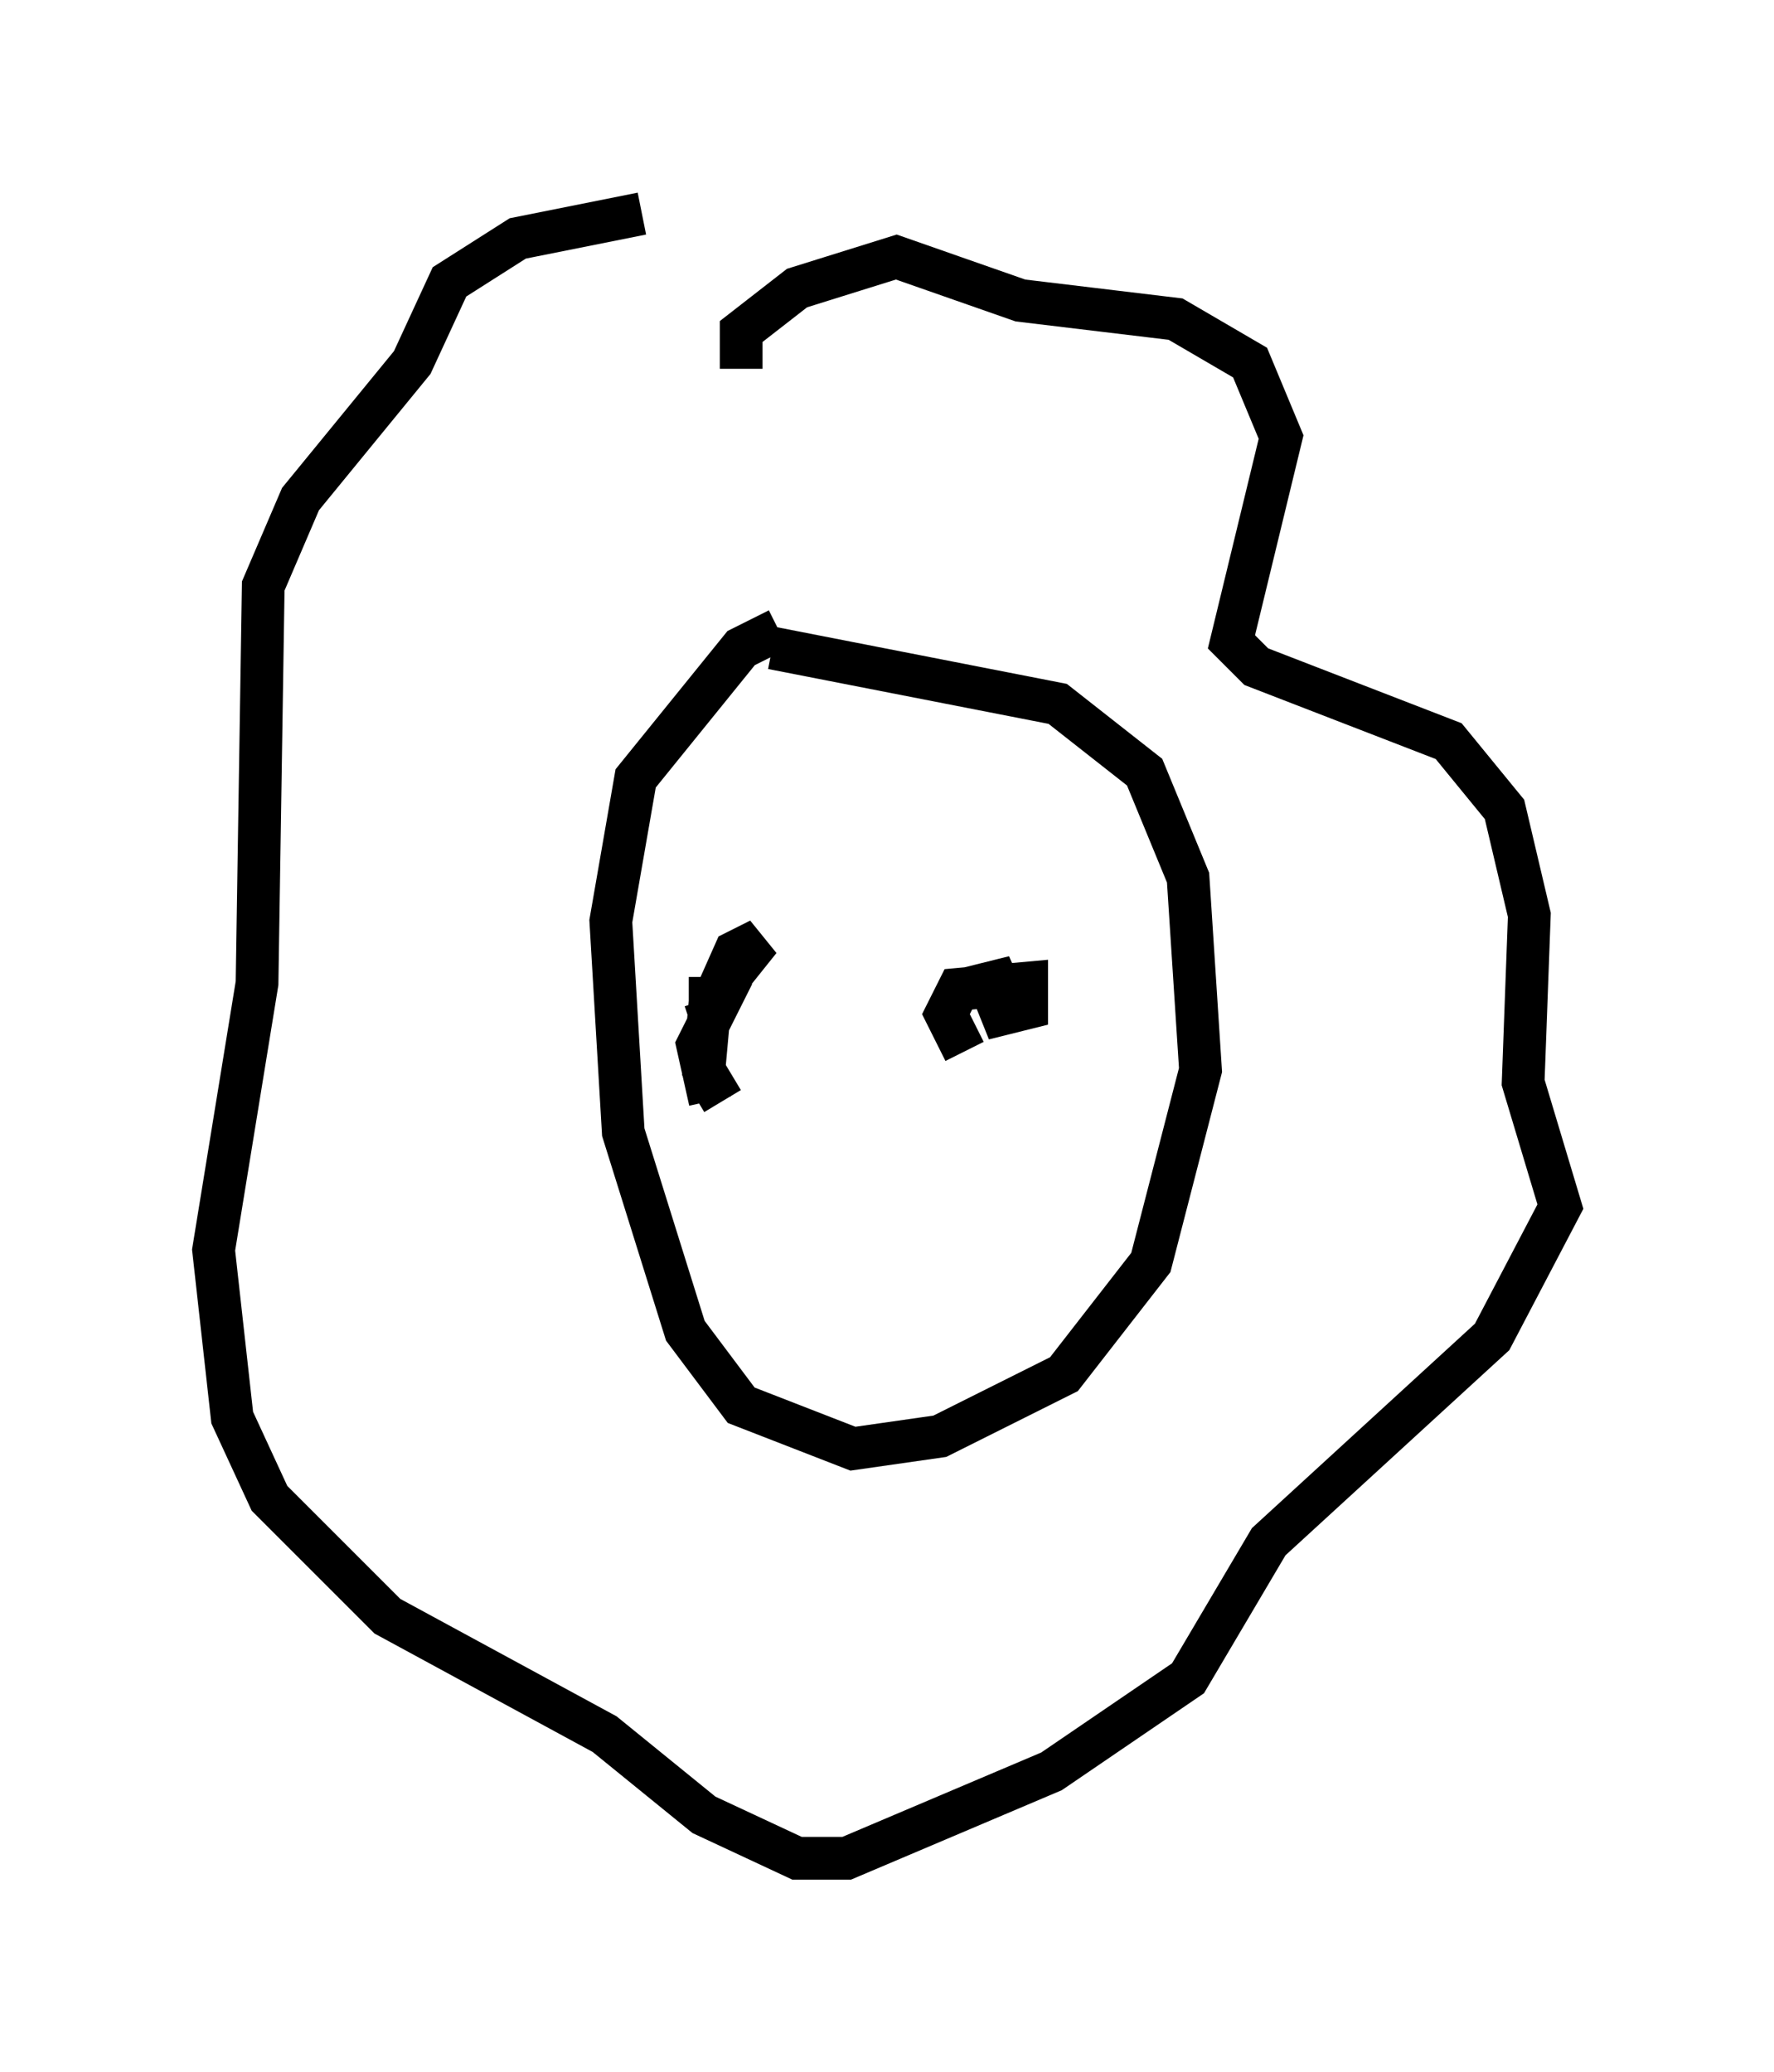 <?xml version="1.0" encoding="utf-8" ?>
<svg baseProfile="full" height="48.492" version="1.1" width="41.519" xmlns="http://www.w3.org/2000/svg" xmlns:ev="http://www.w3.org/2001/xml-events" xmlns:xlink="http://www.w3.org/1999/xlink"><defs /><rect fill="white" height="48.492" width="41.519" x="0" y="0" /><path d="M18.799, 14.877 m-0.581, -0.145 l-0.872, 0.436 -2.469, 3.05 l-0.581, 3.341 0.291, 4.939 l1.453, 4.648 1.307, 1.743 l2.615, 1.017 2.034, -0.291 l2.905, -1.453 2.034, -2.615 l1.162, -4.503 -0.291, -4.503 l-1.017, -2.469 -2.034, -1.598 l-6.682, -1.307 m-0.726, -6.536 l0.0, -0.872 1.307, -1.017 l2.324, -0.726 2.905, 1.017 l3.631, 0.436 1.743, 1.017 l0.726, 1.743 -1.162, 4.793 l0.581, 0.581 4.503, 1.743 l1.307, 1.598 0.581, 2.469 l-0.145, 3.922 0.872, 2.905 l-1.598, 3.05 -5.229, 4.793 l-1.888, 3.196 -3.196, 2.179 l-4.793, 2.034 -1.162, 0.0 l-2.179, -1.017 -2.324, -1.888 l-5.084, -2.76 -2.76, -2.76 l-0.872, -1.888 -0.436, -3.922 l1.017, -6.246 0.145, -9.296 l0.872, -2.034 2.615, -3.196 l0.872, -1.888 1.598, -1.017 l2.905, -0.581 m1.888, 20.771 l-0.436, -0.726 0.145, -1.598 l1.162, -1.453 -0.581, 0.291 l-0.581, 1.307 0.0, -0.726 m5.955, 1.743 l-0.436, -0.872 0.291, -0.581 l1.598, -0.145 0.0, 0.581 l-0.581, 0.145 -0.291, -0.726 l0.581, -0.145 -0.872, 0.581 m-6.246, 2.324 l-0.291, -1.307 0.291, -0.581 l-0.436, 0.145 " fill="none" stroke="black" stroke-width="1" /></svg>